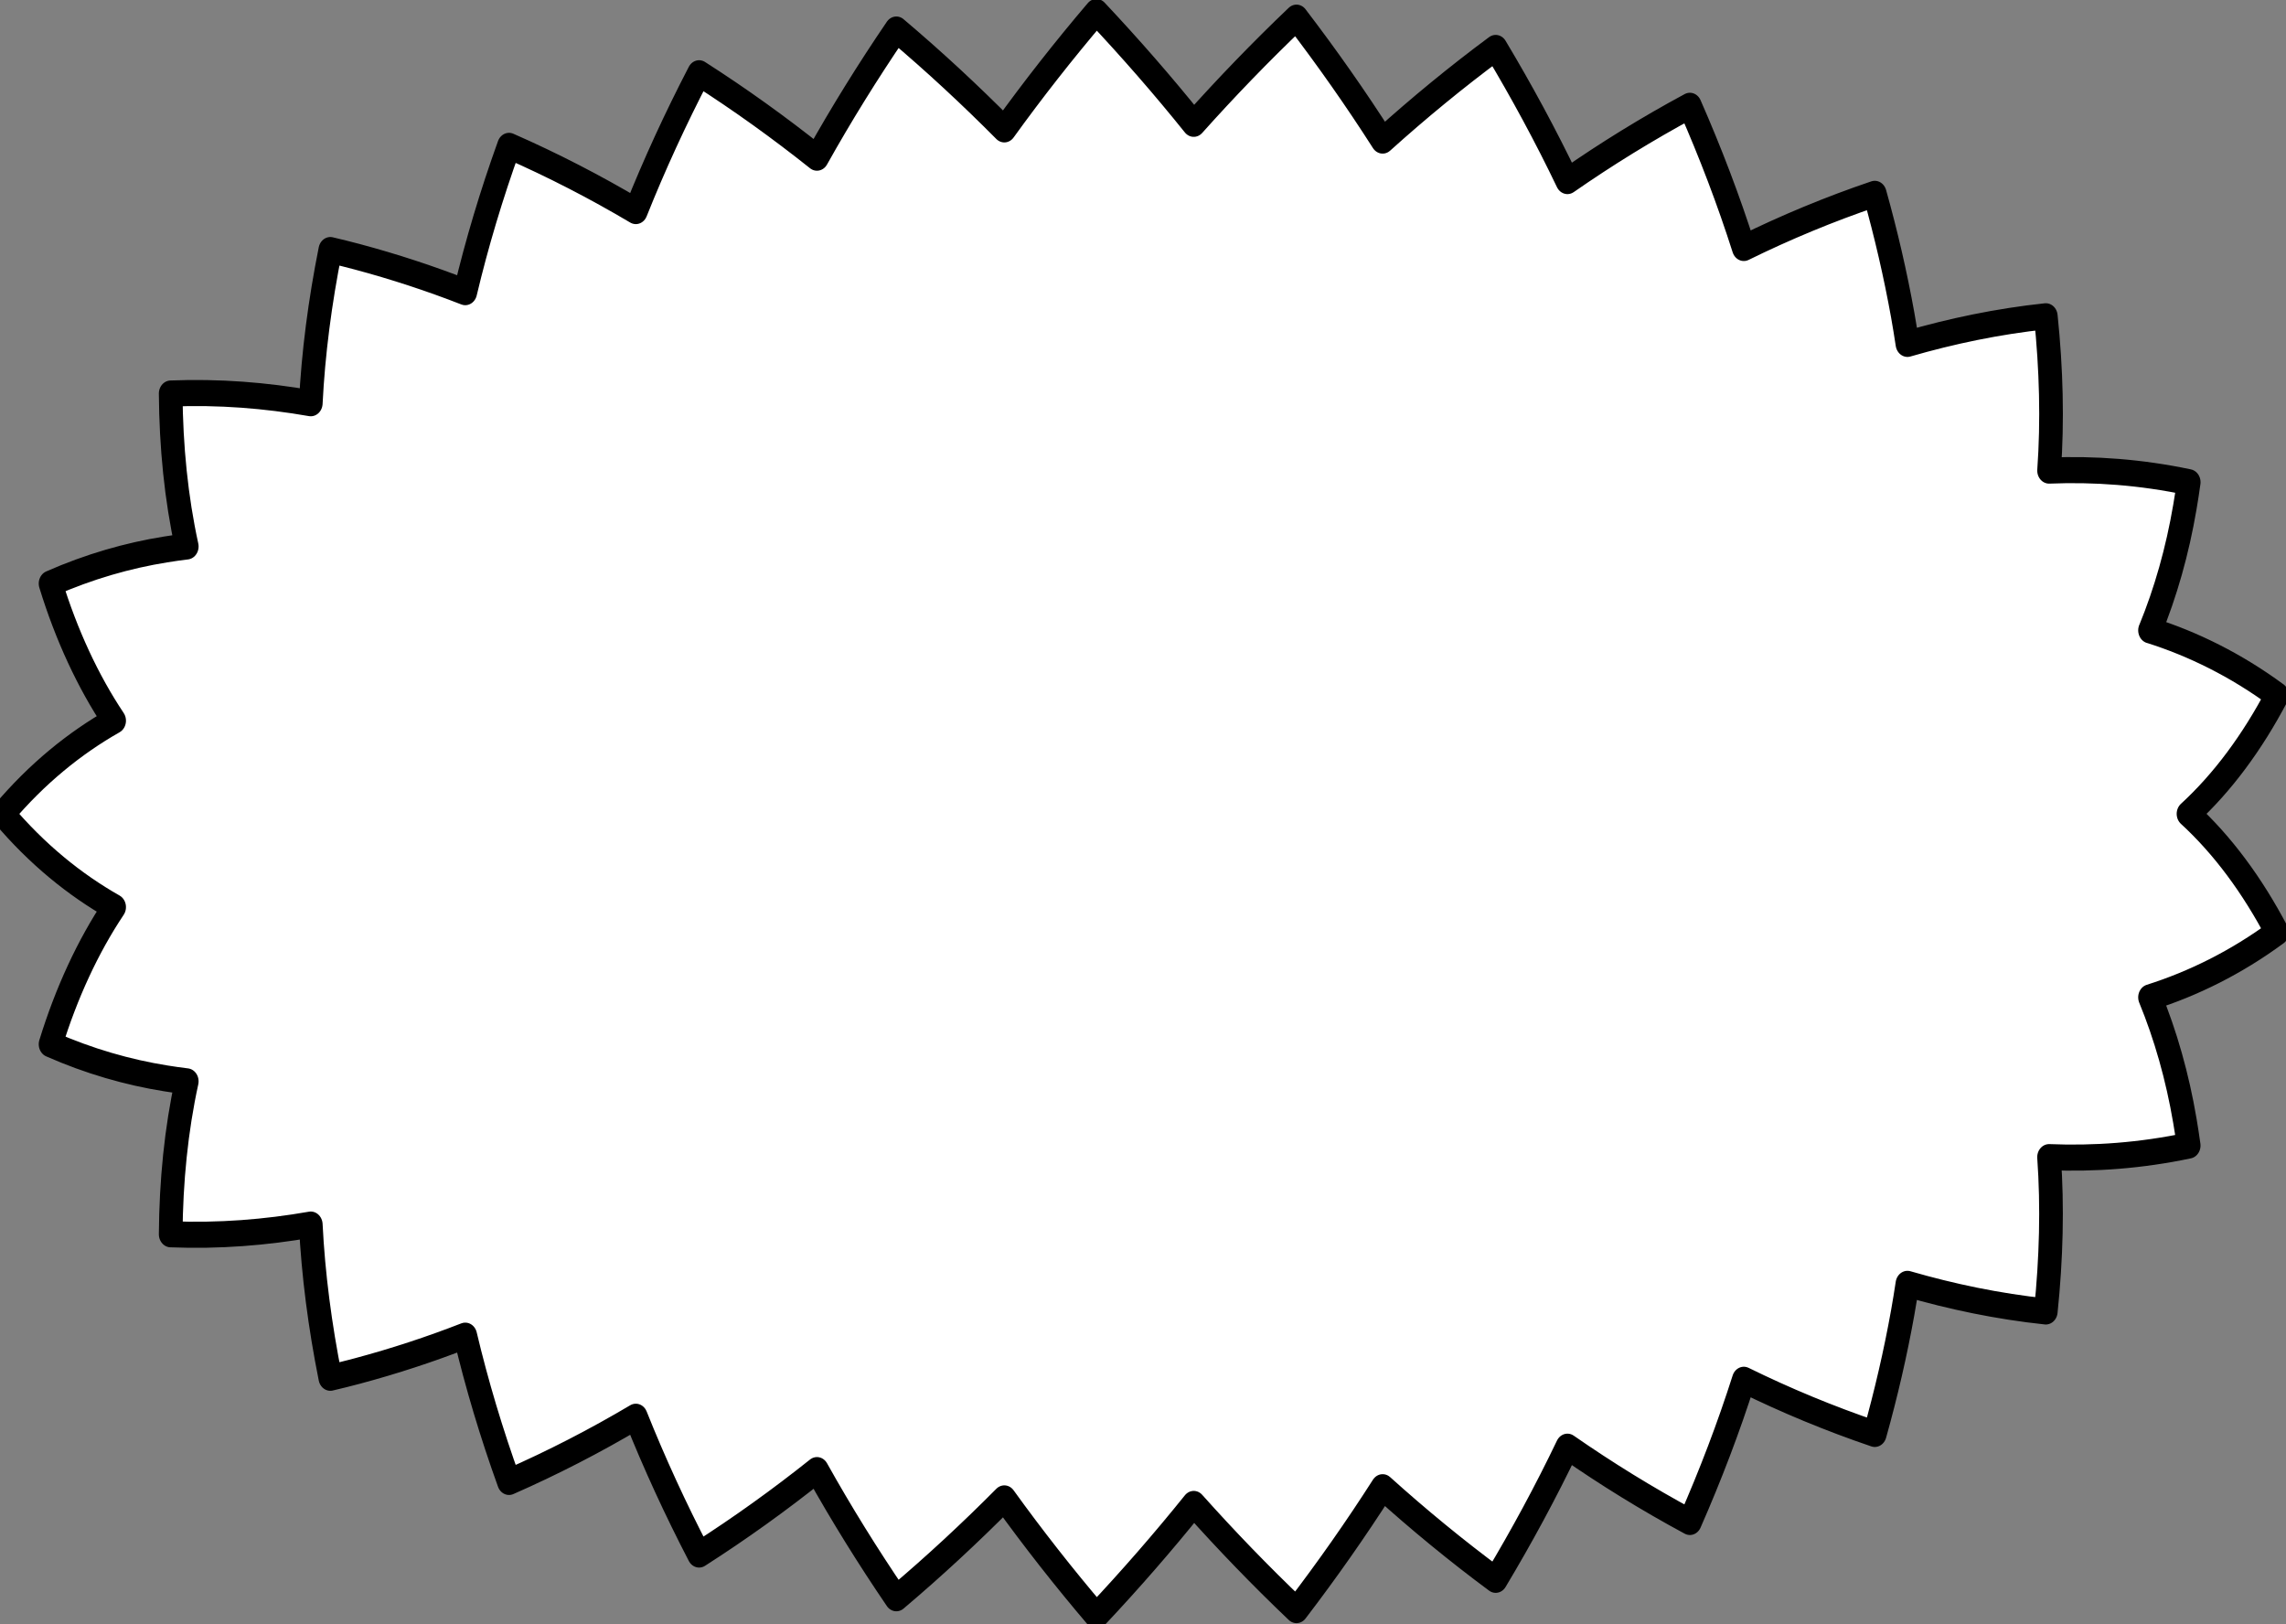 <?xml version="1.0" encoding="UTF-8" standalone="no"?>
<!-- Created with Inkscape (http://www.inkscape.org/) -->

<svg
   width="380"
   height="270"
   viewBox="0 0 100.542 71.438"
   version="1.1"
   id="svg1"
   sodipodi:docname="weird floral pattern.svg"
   xmlns:inkscape="http://www.inkscape.org/namespaces/inkscape"
   xmlns:sodipodi="http://sodipodi.sourceforge.net/DTD/sodipodi-0.dtd"
   xmlns="http://www.w3.org/2000/svg"
   xmlns:svg="http://www.w3.org/2000/svg">
  <rect x="0" y="0" width="100.542" height="71.438" fill="#808080" stroke="none"/>
  <sodipodi:namedview
     id="namedview1"
     pagecolor="#ffffff"
     bordercolor="#000000"
     borderopacity="0.25"
     inkscape:showpageshadow="2"
     inkscape:pageopacity="0.0"
     inkscape:pagecheckerboard="0"
     inkscape:deskcolor="#d1d1d1"
     inkscape:document-units="mm"
     inkscape:zoom="1.4574355"
     inkscape:cx="95.373005"
     inkscape:cy="118.01552"
     inkscape:window-width="1920"
     inkscape:window-height="1007"
     inkscape:window-x="0"
     inkscape:window-y="0"
     inkscape:window-maximized="1"
     inkscape:current-layer="layer1" />
  <defs
     id="defs1">
    <inkscape:path-effect
       effect="skeletal"
       id="path-effect4"
       is_visible="true"
       lpeversion="1"
       pattern="#path3-6"
       copytype="repeated_stretched"
       prop_scale="0.73"
       scale_y_rel="false"
       spacing="0"
       normal_offset="0"
       tang_offset="0"
       prop_units="false"
       vertical_pattern="false"
       hide_knot="false"
       fuse_tolerance="4.2" />
  </defs>
  <g
     inkscape:label="Layer 1"
     inkscape:groupmode="layer"
     id="layer1">
    <path
       style="fill:#ffffff;fill-opacity:1;stroke:#000000;stroke-width:1.058;stroke-linejoin:round;stroke-dasharray:none;stroke-opacity:1"
       id="path1"
       inkscape:path-effect="#path-effect4"
       sodipodi:type="arc"
       sodipodi:cx="48.972546"
       sodipodi:cy="30.55168"
       sodipodi:rx="48.844181"
       sodipodi:ry="30.294945"
       d="m 93.833,23.106 c 0.695,-1.534 1.224,-3.224 1.558,-5.011 0.063,-0.331 0.119,-0.665 0.17,-1.002 -2.14,-0.41 -4.223,-0.546 -6.241,-0.471 0.158,-2.01 0.099,-4.116 -0.146,-6.261 -2.146,0.207 -4.211,0.601 -6.185,1.12 -0.064,-0.389 -0.135,-0.779 -0.211,-1.169 C 82.454,8.676 82.036,7.034 81.529,5.393 79.493,6.019 77.543,6.756 75.676,7.59 74.999,5.661 74.191,3.735 73.265,1.821 71.357,2.754 69.533,3.777 67.792,4.875 66.832,3.057 65.759,1.253 64.585,-0.526 62.818,0.663 61.135,1.921 59.532,3.232 58.341,1.539 57.053,-0.126 55.681,-1.755 54.07,-0.361 52.54,1.079 51.089,2.552 50.403,1.777 49.697,1.011 48.973,0.257 48.248,-0.498 47.504,-1.245 46.739,-1.983 45.288,-0.436 43.912,1.155 42.623,2.778 41.095,1.38 39.487,0.024 37.796,-1.273 36.517,0.432 35.33,2.169 34.248,3.926 32.574,2.715 30.819,1.569 28.98,0.501 27.923,2.349 26.977,4.216 26.152,6.092 24.346,5.12 22.458,4.233 20.484,3.447 19.701,5.422 19.045,7.404 18.528,9.382 16.974,8.832 15.366,8.351 13.701,7.947 13.303,7.851 12.902,7.76 12.497,7.674 12.035,9.767 11.734,11.858 11.623,13.889 9.611,13.569 7.521,13.416 5.362,13.495 c 0.017,2.163 0.247,4.251 0.718,6.205 -0.312,0.034 -0.626,0.074 -0.941,0.121 -1.69,0.245 -3.425,0.696 -5.146,1.384 0.706,2.084 1.67,3.973 2.841,5.564 -1.761,0.906 -3.451,2.149 -4.969,3.782 4.3e-6,4e-6 6.1e-6,6e-6 7.9e-6,9e-6 1.518,1.633 3.208,2.876 4.969,3.782 -1.171,1.592 -2.135,3.481 -2.841,5.564 1.72,0.689 3.456,1.139 5.146,1.384 0.315,0.047 0.629,0.087 0.941,0.121 -0.471,1.955 -0.701,4.042 -0.718,6.205 2.159,0.078 4.249,-0.074 6.261,-0.394 0.111,2.032 0.412,4.122 0.874,6.215 0.405,-0.086 0.806,-0.177 1.204,-0.273 1.665,-0.404 3.273,-0.885 4.827,-1.435 0.517,1.978 1.172,3.96 1.956,5.935 1.974,-0.786 3.862,-1.673 5.668,-2.645 0.825,1.875 1.771,3.742 2.828,5.59 1.839,-1.068 3.594,-2.214 5.268,-3.425 1.082,1.757 2.268,3.494 3.548,5.199 1.691,-1.298 3.299,-2.653 4.827,-4.051 1.289,1.623 2.664,3.214 4.116,4.761 0.765,-0.738 1.509,-1.485 2.233,-2.24 0.724,-0.755 1.43,-1.52 2.117,-2.296 1.451,1.473 2.98,2.914 4.592,4.307 1.372,-1.628 2.659,-3.294 3.851,-4.986 1.603,1.311 3.286,2.568 5.053,3.757 1.175,-1.779 2.247,-3.583 3.207,-5.401 1.742,1.098 3.565,2.121 5.473,3.054 0.927,-1.914 1.734,-3.84 2.411,-5.769 1.867,0.833 3.817,1.57 5.853,2.197 0.507,-1.642 0.925,-3.283 1.248,-4.92 0.076,-0.39 0.147,-0.78 0.211,-1.169 1.974,0.519 4.039,0.913 6.185,1.12 0.245,-2.145 0.303,-4.251 0.146,-6.261 2.018,0.075 4.102,-0.061 6.241,-0.471 -0.051,-0.337 -0.108,-0.671 -0.17,-1.002 -0.333,-1.786 -0.863,-3.477 -1.558,-5.011 1.922,-0.552 3.848,-1.412 5.677,-2.635 -1.103,-1.909 -2.439,-3.546 -3.957,-4.81 1.518,-1.264 2.854,-2.902 3.957,-4.81 -1.829,-1.223 -3.755,-2.084 -5.677,-2.635 z"
       transform="matrix(0.984,0,0,1.084,2.231,2.679)" />
  </g>
</svg>

